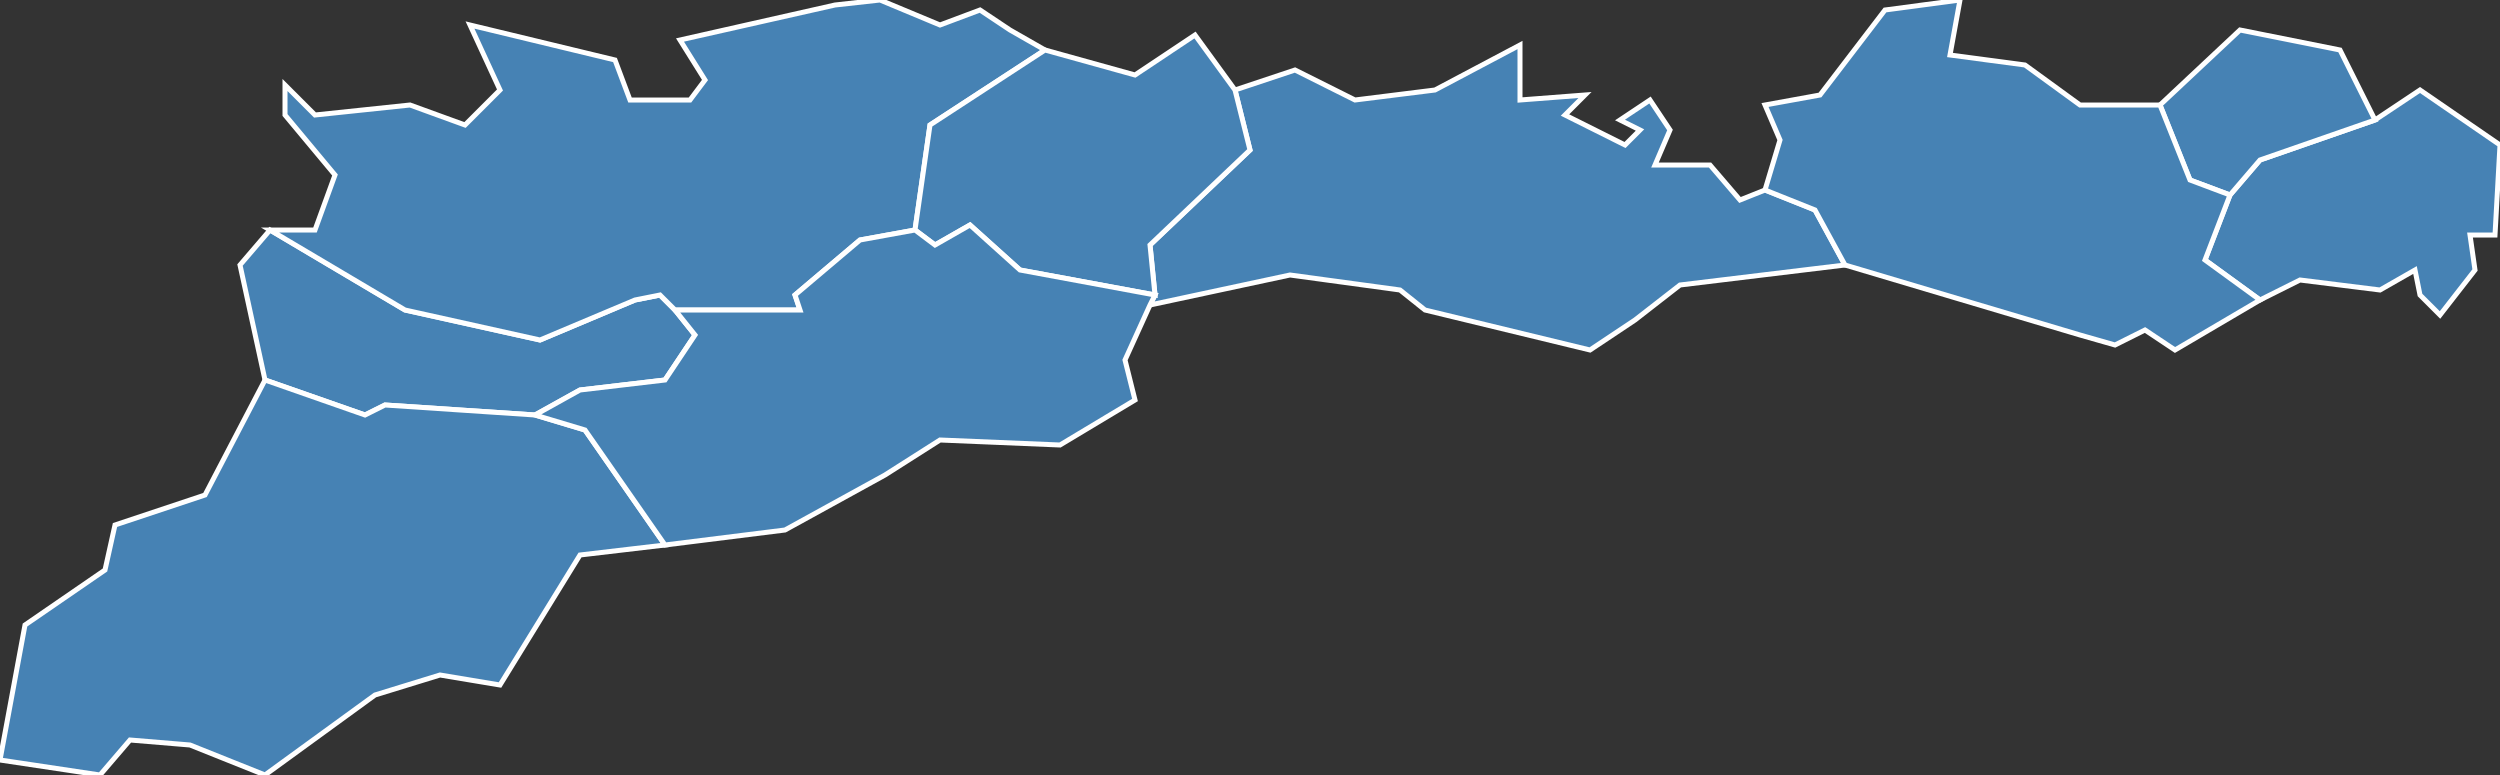<?xml version="1.0" encoding="utf-8"?>
<svg version="1.1" id="svgmap" xmlns="http://www.w3.org/2000/svg" xmlns:xlink="http://www.w3.org/1999/xlink" x="0px" y="0px" width="100%" height="100%" viewBox="0 0 500 155">
<rect x="0" y="0" width="500" height="155" fill="#333333" stroke="none"/>
<polygon points="107,83 77,81 73,83 53,76 48,53 54,46 81,62 108,68 127,60 132,59 135,62 139,67 133,76 116,78 107,83" id="7160" class="commune" fill="steelblue" stroke-width="1" stroke="white" geotype="commune" geoname="Monestier" code_insee="7160" code_canton="702"/><polygon points="247,18 259,14 271,20 287,18 304,9 304,20 317,19 313,23 325,29 328,26 324,24 330,20 334,26 331,33 342,33 348,40 353,38 363,42 369,53 336,57 327,64 318,70 285,62 280,58 258,55 230,61 231,59 230,49 250,30 247,18" id="7197" class="commune" fill="steelblue" stroke-width="1" stroke="white" geotype="commune" geoname="Roiffieux" code_insee="7197" code_canton="702"/><polygon points="53,76 73,83 77,81 107,83 117,86 133,109 116,111 100,137 88,135 75,139 53,155 38,149 26,148 20,155 0,152 5,125 21,114 23,105 41,99 53,76" id="7258" class="commune" fill="steelblue" stroke-width="1" stroke="white" geotype="commune" geoname="Saint-Julien-Vocance" code_insee="7258" code_canton="702"/><polygon points="488,63 484,59 483,54 476,58 460,56 452,60 441,52 446,39 452,32 475,24 484,18 500,29 499,47 494,47 495,54 488,63" id="7317" class="commune" fill="steelblue" stroke-width="1" stroke="white" geotype="commune" geoname="Talencieux" code_insee="7317" code_canton="702"/><polygon points="448,6 468,10 475,24 452,32 446,39 438,36 432,21 448,6" id="7321" class="commune" fill="steelblue" stroke-width="1" stroke="white" geotype="commune" geoname="Thorrenc" code_insee="7321" code_canton="702"/><polygon points="54,46 63,46 67,35 57,23 57,17 63,23 82,21 93,25 100,18 94,5 123,12 126,20 138,20 141,16 136,8 167,1 176,0 188,5 196,2 202,6 209,10 186,25 183,46 172,48 159,59 160,62 135,62 132,59 127,60 108,68 81,62 54,46" id="7333" class="commune" fill="steelblue" stroke-width="1" stroke="white" geotype="commune" geoname="Vanosc" code_insee="7333" code_canton="702"/><polygon points="364,19 377,2 392,0 390,11 405,13 416,21 432,21 438,36 446,39 441,52 452,60 435,70 429,66 423,69 416,67 369,53 363,42 353,38 356,28 353,21 364,19" id="7337" class="commune" fill="steelblue" stroke-width="1" stroke="white" geotype="commune" geoname="Vernosc-lès-Annonay" code_insee="7337" code_canton="702"/><polygon points="209,10 227,15 239,7 247,18 250,30 230,49 231,59 204,54 194,45 187,49 183,46 186,25 209,10" id="7342" class="commune" fill="steelblue" stroke-width="1" stroke="white" geotype="commune" geoname="Villevocance" code_insee="7342" code_canton="702"/><polygon points="107,83 116,78 133,76 139,67 135,62 160,62 159,59 172,48 183,46 187,49 194,45 204,54 231,59 230,61 225,72 227,80 212,89 188,88 177,95 157,106 133,109 117,86 107,83" id="7347" class="commune" fill="steelblue" stroke-width="1" stroke="white" geotype="commune" geoname="Vocance" code_insee="7347" code_canton="702"/></svg>